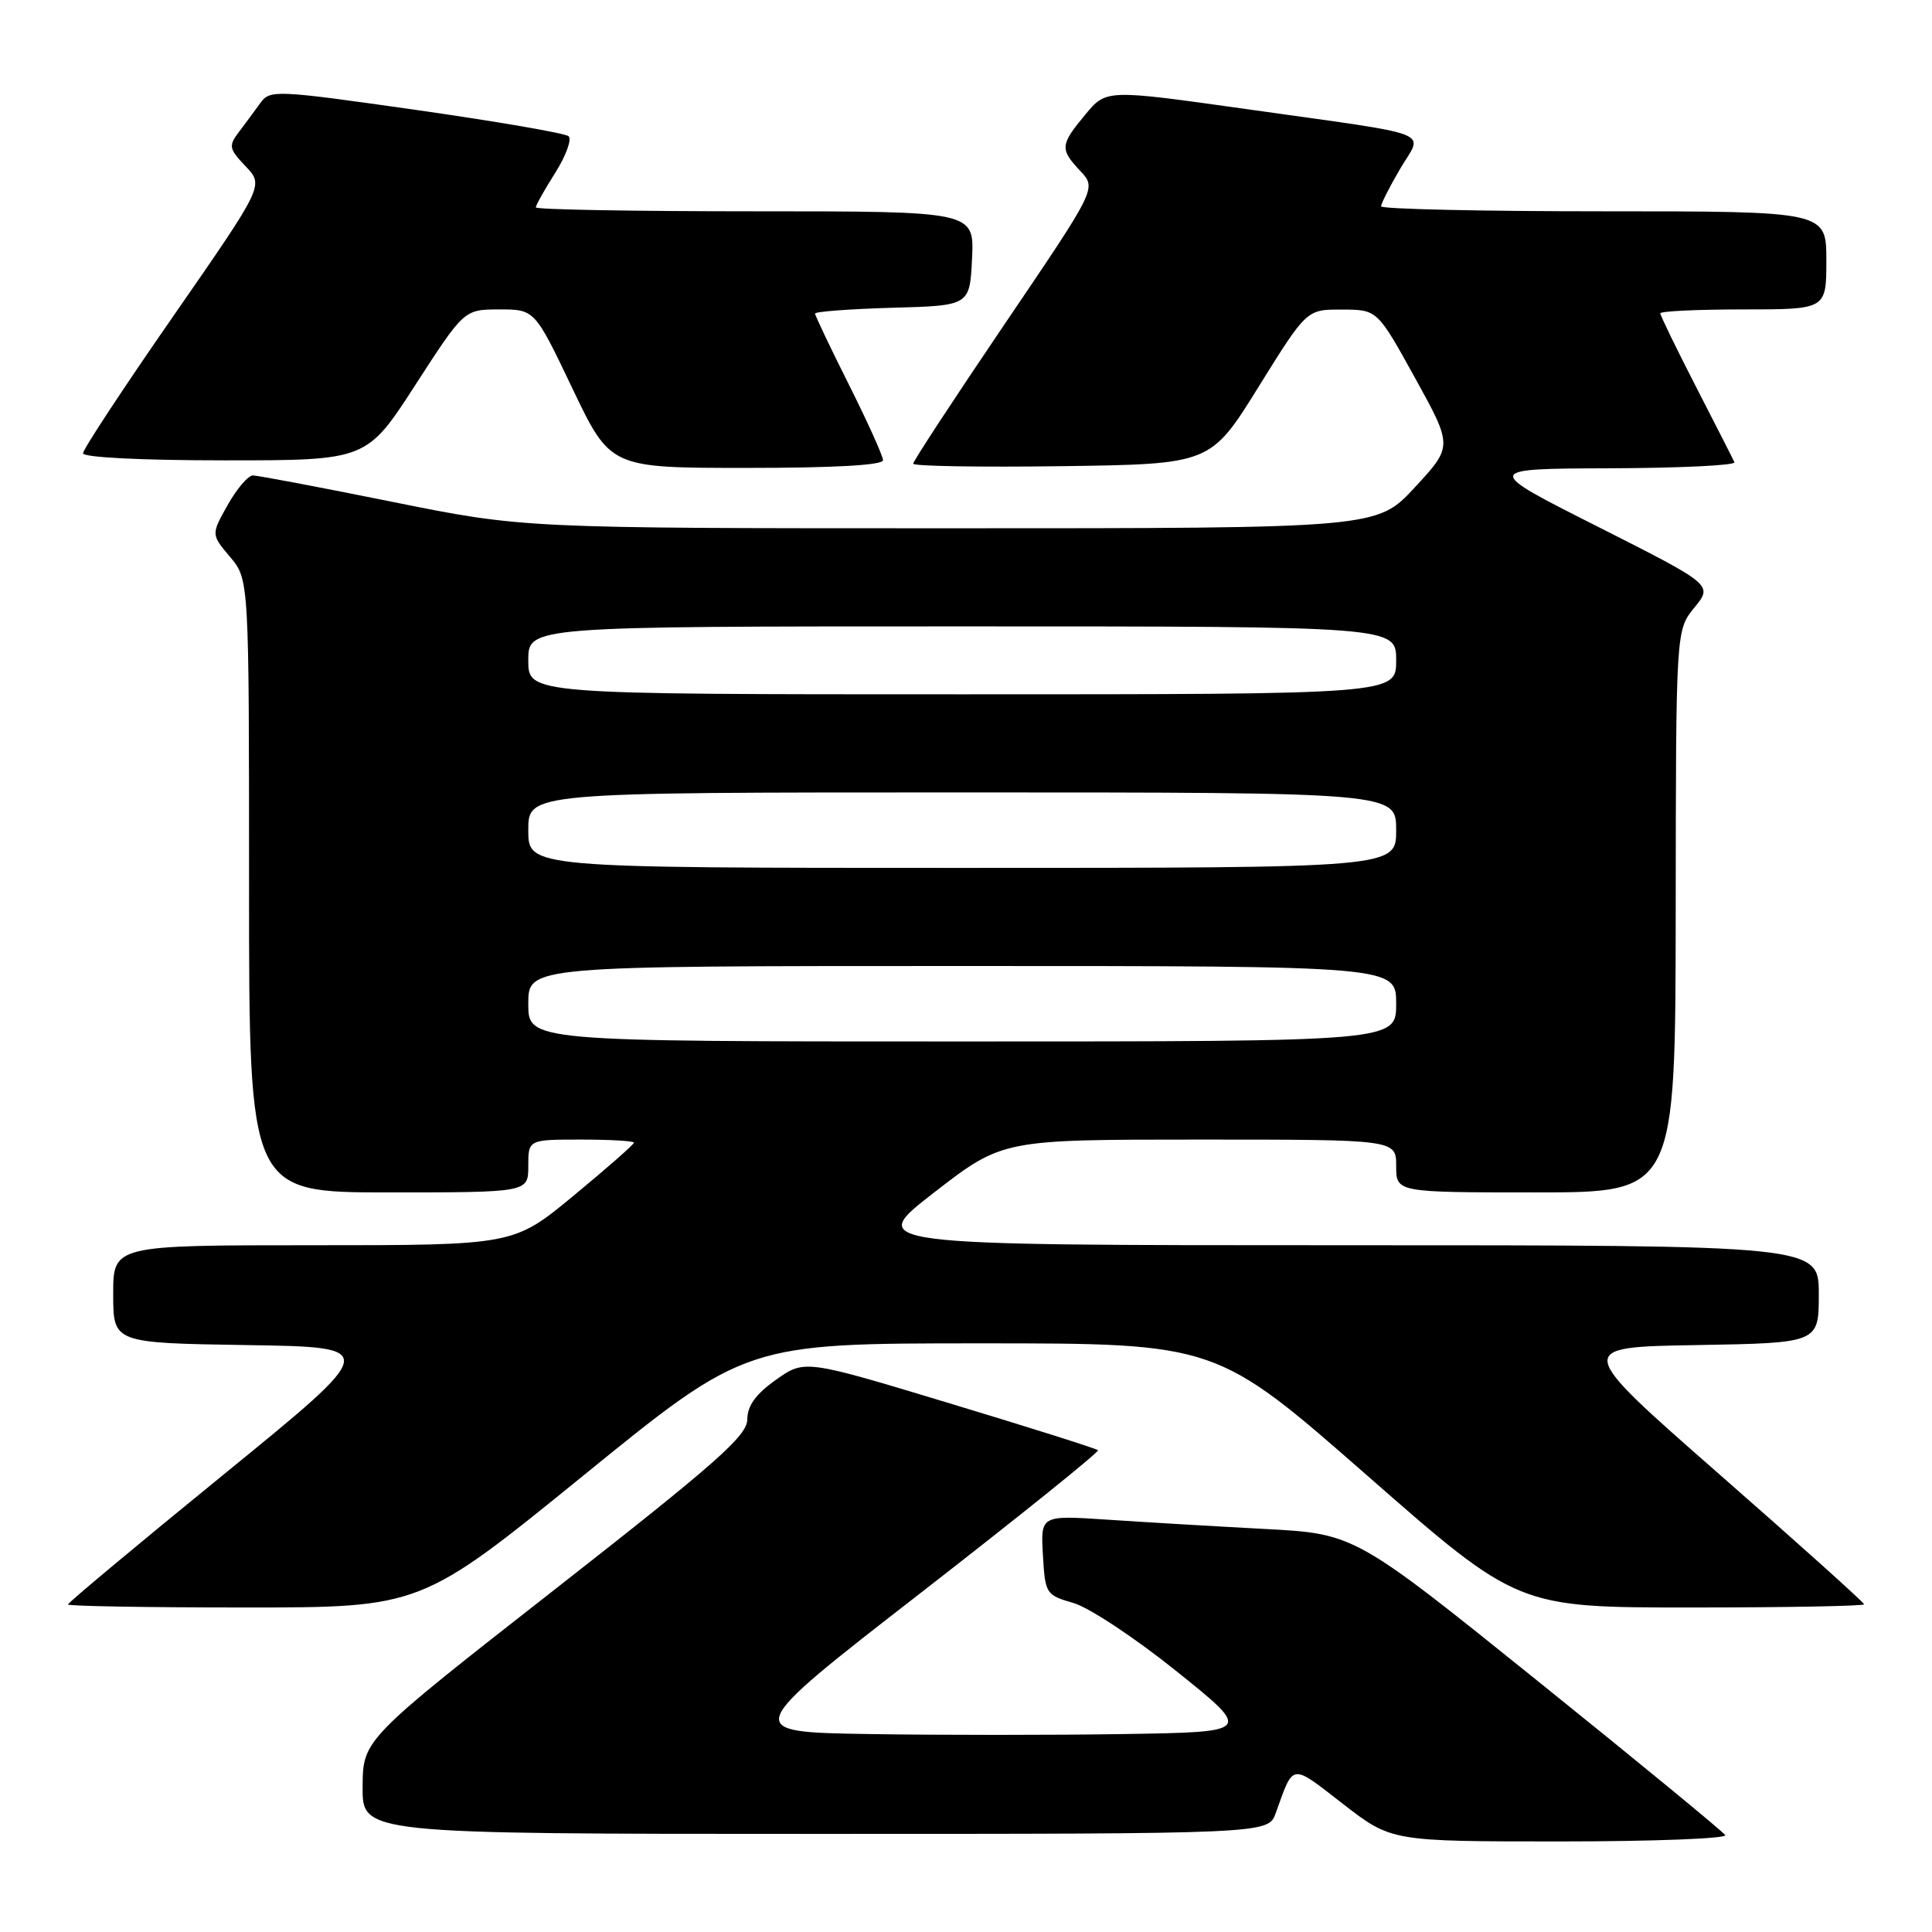 <?xml version="1.0" encoding="UTF-8" standalone="no"?>
<!DOCTYPE svg PUBLIC "-//W3C//DTD SVG 1.1//EN" "http://www.w3.org/Graphics/SVG/1.1/DTD/svg11.dtd" >
<svg xmlns="http://www.w3.org/2000/svg" xmlns:xlink="http://www.w3.org/1999/xlink" version="1.1" viewBox="0 0 256 256">
 <g >
 <path fill="currentColor"
d=" M 228.60 243.16 C 228.31 242.70 217.15 233.52 203.79 222.77 C 179.50 203.22 179.50 203.22 167.50 202.59 C 160.90 202.24 151.54 201.69 146.69 201.36 C 137.89 200.78 137.89 200.78 138.19 206.05 C 138.49 211.21 138.59 211.35 142.25 212.41 C 144.32 213.01 150.49 217.10 155.96 221.50 C 165.92 229.50 165.92 229.50 148.96 229.77 C 139.63 229.92 124.41 229.92 115.13 229.77 C 98.25 229.50 98.25 229.50 122.06 211.02 C 135.15 200.85 145.70 192.36 145.49 192.16 C 145.28 191.95 136.46 189.16 125.87 185.96 C 106.63 180.14 106.63 180.14 102.83 182.82 C 100.14 184.73 99.04 186.25 99.02 188.08 C 99.00 190.25 95.00 193.79 73.55 210.58 C 48.09 230.50 48.09 230.50 48.05 236.75 C 48.00 243.00 48.00 243.00 108.02 243.00 C 168.05 243.00 168.05 243.00 169.04 240.25 C 171.45 233.55 170.97 233.62 177.93 239.01 C 184.36 244.00 184.36 244.00 206.74 244.00 C 219.05 244.00 228.88 243.62 228.60 243.16 Z  M 77.32 195.50 C 98.85 178.00 98.85 178.00 130.01 178.00 C 161.17 178.00 161.17 178.00 181.14 195.50 C 201.11 213.00 201.11 213.00 224.06 213.00 C 236.68 213.00 247.00 212.81 247.00 212.58 C 247.00 212.34 238.36 204.58 227.80 195.33 C 208.60 178.50 208.60 178.50 224.80 178.23 C 241.00 177.95 241.00 177.95 241.00 171.48 C 241.00 165.00 241.00 165.00 177.87 165.00 C 114.75 165.00 114.75 165.00 123.79 158.00 C 132.84 151.00 132.84 151.00 158.92 151.00 C 185.00 151.00 185.00 151.00 185.00 154.50 C 185.00 158.00 185.00 158.00 203.50 158.00 C 222.00 158.00 222.00 158.00 222.04 120.75 C 222.07 83.50 222.07 83.50 224.52 80.50 C 226.97 77.50 226.97 77.50 211.74 69.80 C 196.50 62.11 196.50 62.11 213.33 62.05 C 222.59 62.02 230.01 61.66 229.82 61.25 C 229.64 60.84 227.35 56.35 224.74 51.27 C 222.13 46.19 220.00 41.81 220.00 41.52 C 220.00 41.23 224.95 41.00 231.00 41.00 C 242.00 41.00 242.00 41.00 242.00 34.50 C 242.00 28.00 242.00 28.00 212.50 28.00 C 196.28 28.00 183.00 27.70 183.00 27.34 C 183.00 26.97 184.14 24.74 185.53 22.36 C 188.56 17.20 190.84 18.08 165.04 14.44 C 146.58 11.84 146.58 11.84 143.82 15.17 C 140.46 19.21 140.42 19.75 143.15 22.66 C 145.31 24.96 145.31 24.96 133.15 42.90 C 126.47 52.76 121.00 61.11 121.00 61.44 C 121.00 61.77 129.87 61.92 140.70 61.77 C 160.41 61.50 160.41 61.50 166.77 51.25 C 173.14 41.00 173.14 41.00 177.82 41.02 C 182.50 41.03 182.50 41.03 187.50 50.08 C 192.50 59.14 192.50 59.14 187.48 64.57 C 182.46 70.00 182.46 70.00 125.90 70.00 C 69.34 70.00 69.34 70.00 52.00 66.50 C 42.46 64.57 34.15 63.00 33.51 63.00 C 32.88 63.00 31.38 64.76 30.17 66.91 C 27.97 70.82 27.97 70.82 30.49 73.80 C 33.00 76.79 33.00 76.79 33.00 117.39 C 33.00 158.00 33.00 158.00 51.50 158.00 C 70.00 158.00 70.00 158.00 70.00 154.50 C 70.00 151.00 70.00 151.00 77.00 151.00 C 80.85 151.00 84.00 151.18 84.00 151.41 C 84.00 151.64 80.42 154.79 76.03 158.41 C 68.07 165.00 68.07 165.00 41.53 165.00 C 15.00 165.00 15.00 165.00 15.00 171.48 C 15.00 177.95 15.00 177.95 32.67 178.23 C 50.35 178.50 50.35 178.50 29.67 195.35 C 18.30 204.61 9.00 212.38 9.00 212.60 C 9.00 212.82 19.53 213.00 32.39 213.00 C 55.78 213.00 55.78 213.00 77.32 195.50 Z  M 117.00 60.98 C 117.00 60.42 114.97 55.93 112.50 51.00 C 110.03 46.07 108.00 41.82 108.00 41.55 C 108.00 41.29 112.61 40.94 118.25 40.78 C 128.50 40.50 128.50 40.50 128.80 34.25 C 129.10 28.00 129.10 28.00 100.05 28.00 C 84.07 28.00 71.00 27.77 71.00 27.48 C 71.00 27.19 72.16 25.12 73.59 22.87 C 75.01 20.61 75.79 18.44 75.34 18.05 C 74.88 17.65 65.80 16.09 55.16 14.57 C 36.45 11.91 35.77 11.88 34.49 13.66 C 33.76 14.67 32.48 16.40 31.65 17.50 C 30.26 19.33 30.34 19.72 32.55 22.04 C 34.97 24.58 34.97 24.58 22.99 41.85 C 16.39 51.35 11.00 59.55 11.00 60.06 C 11.00 60.61 18.78 61.00 29.79 61.00 C 48.58 61.00 48.58 61.00 55.04 51.00 C 61.50 41.01 61.50 41.01 66.17 41.00 C 70.85 41.00 70.85 41.00 75.86 51.50 C 80.88 62.00 80.88 62.00 98.94 62.00 C 110.55 62.00 117.00 61.64 117.00 60.98 Z  M 70.00 133.00 C 70.00 128.00 70.00 128.00 127.50 128.00 C 185.00 128.00 185.00 128.00 185.00 133.00 C 185.00 138.00 185.00 138.00 127.50 138.00 C 70.00 138.00 70.00 138.00 70.00 133.00 Z  M 70.00 110.00 C 70.00 105.00 70.00 105.00 127.50 105.00 C 185.00 105.00 185.00 105.00 185.00 110.00 C 185.00 115.00 185.00 115.00 127.50 115.00 C 70.00 115.00 70.00 115.00 70.00 110.00 Z  M 70.00 87.50 C 70.00 83.00 70.00 83.00 127.50 83.00 C 185.00 83.00 185.00 83.00 185.00 87.50 C 185.00 92.00 185.00 92.00 127.50 92.00 C 70.00 92.00 70.00 92.00 70.00 87.50 Z "/>
</g>
</svg>